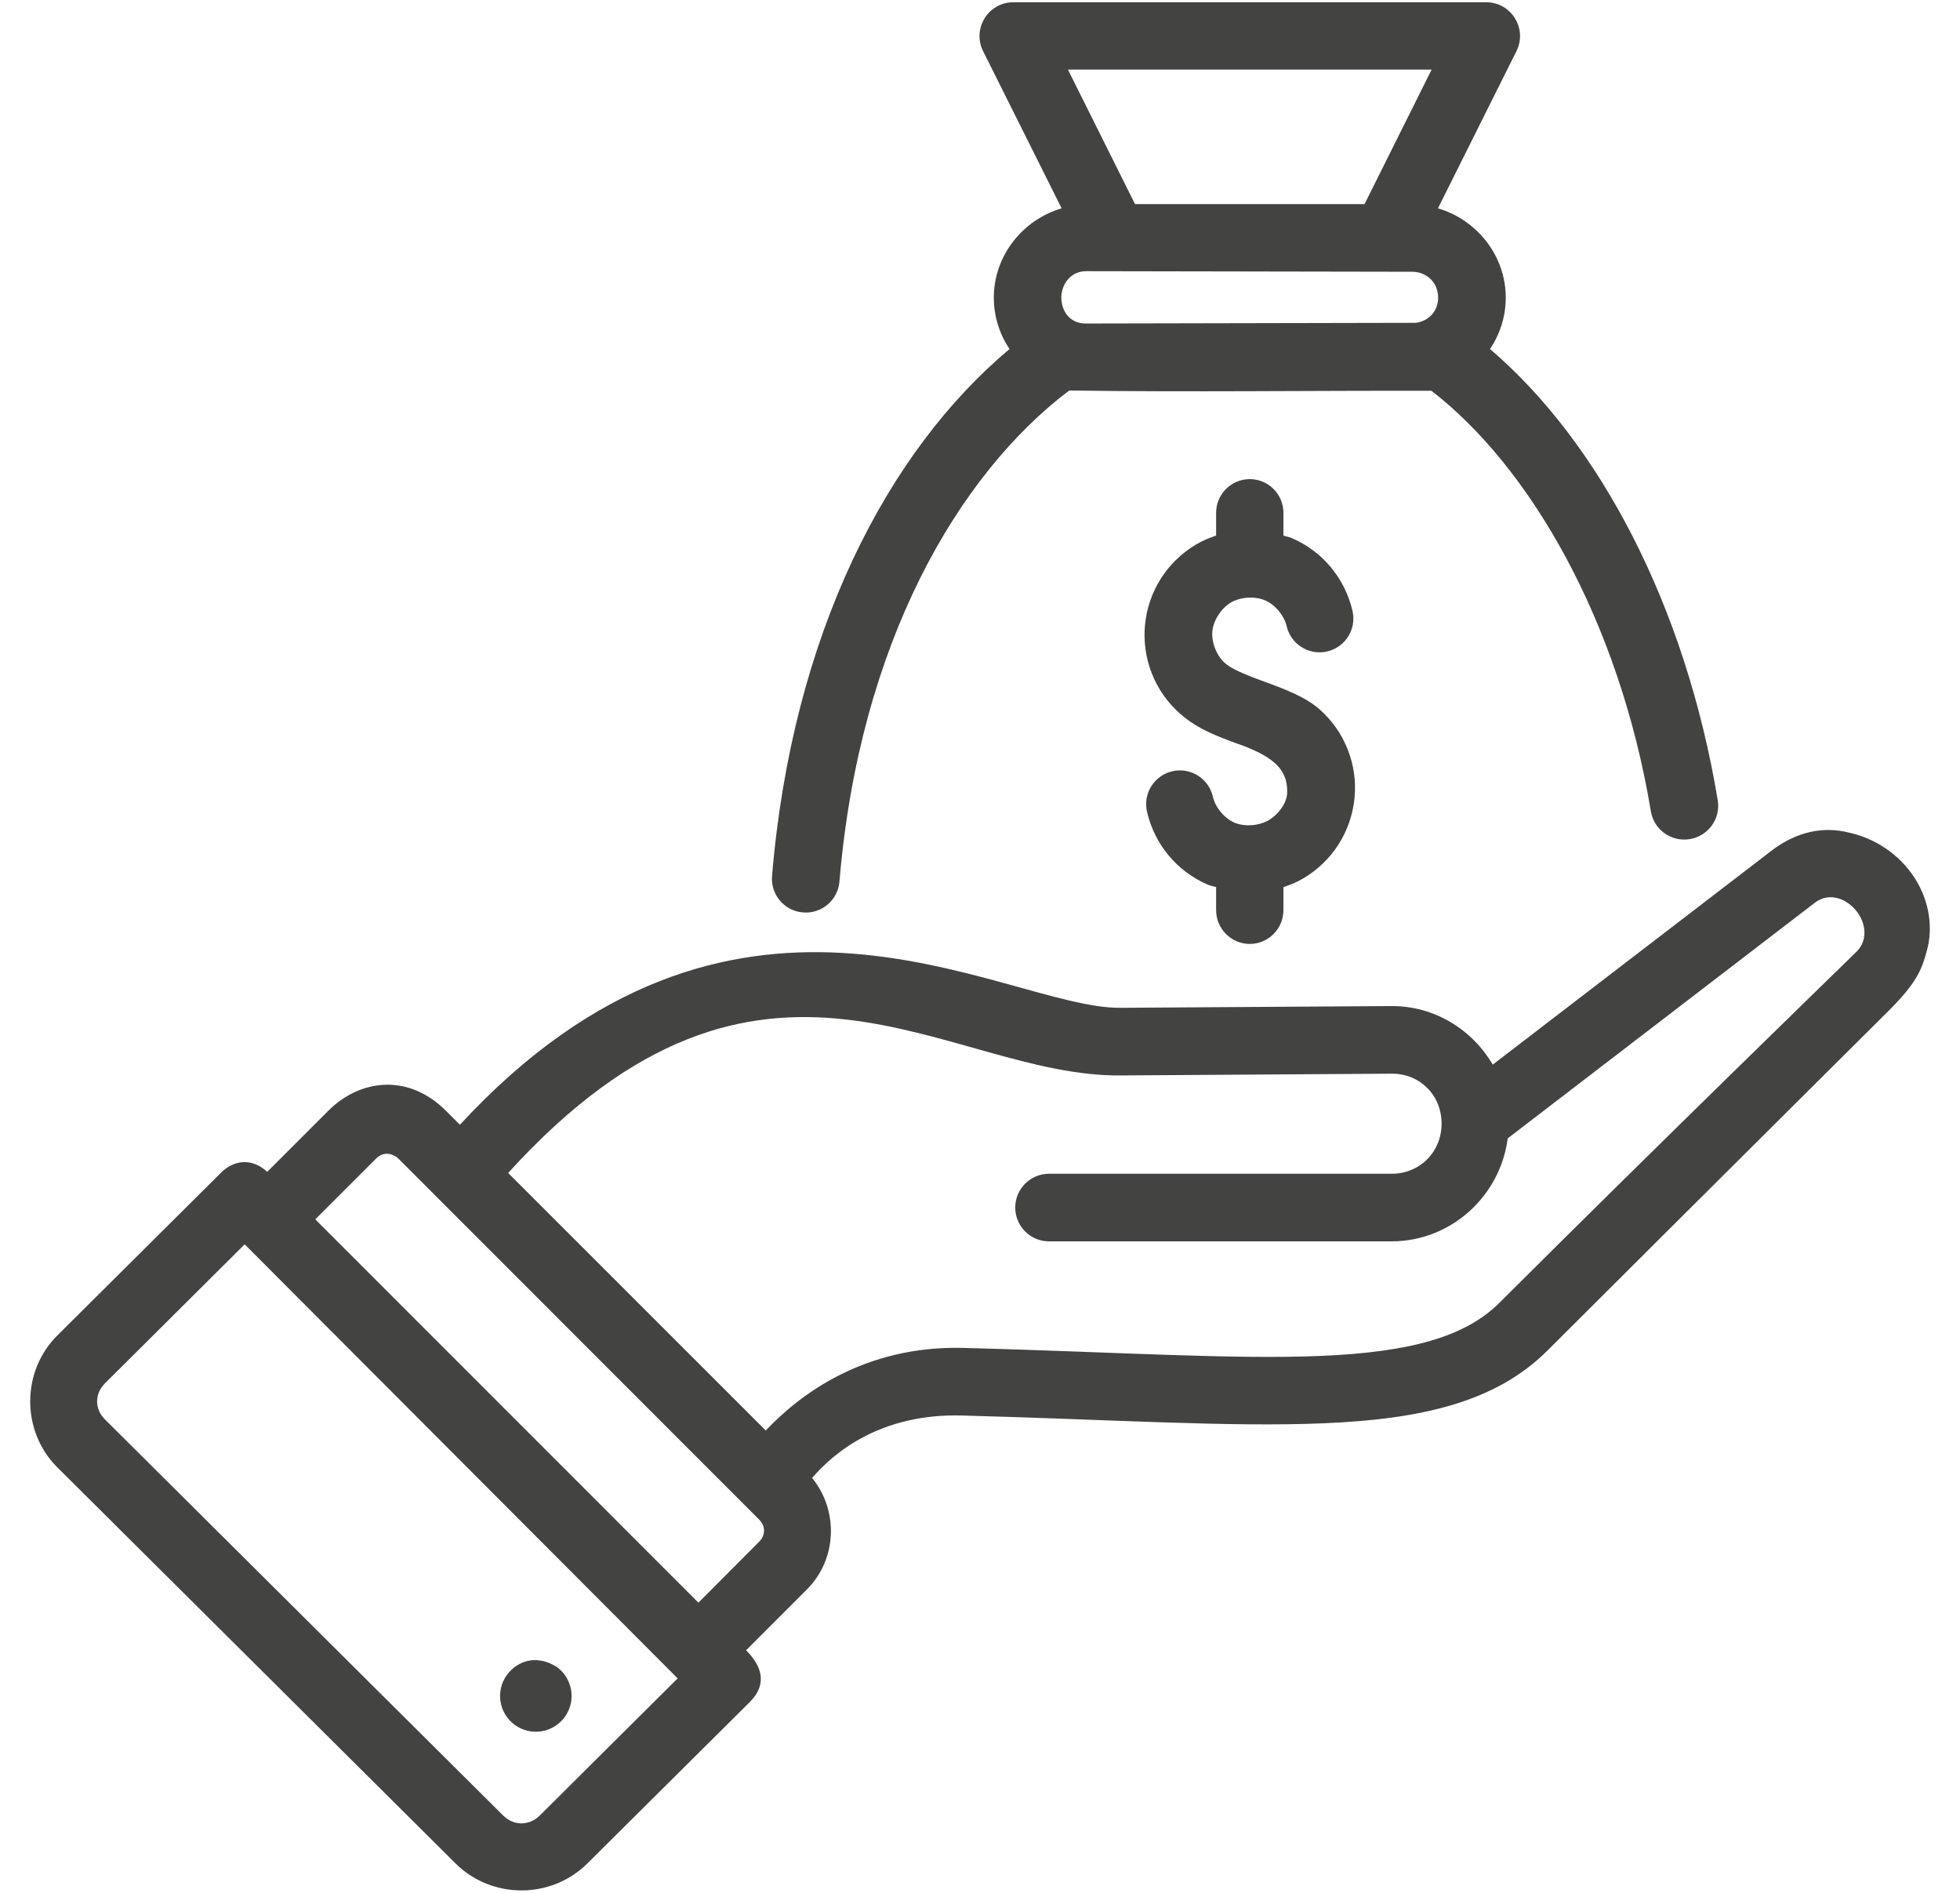 <svg width="58" height="56" viewBox="0 0 58 56" fill="none" xmlns="http://www.w3.org/2000/svg">
<path opacity="0.99" d="M29.985 0.067C29.242 0.068 28.76 0.85 29.092 1.514L31.415 6.163C30.267 6.502 29.409 7.559 29.409 8.807C29.409 9.367 29.581 9.889 29.873 10.327C26.261 13.351 23.443 18.76 22.846 25.919C22.802 26.469 23.212 26.951 23.762 26.995C24.309 27.04 24.791 26.636 24.84 26.089C25.428 19.036 28.35 14.042 31.639 11.553C35.195 11.605 38.787 11.553 42.36 11.562C45.275 13.813 47.913 18.358 48.853 24.007C48.945 24.551 49.461 24.917 50.005 24.825C50.551 24.736 50.922 24.221 50.831 23.675C49.873 17.914 47.333 13.096 44.093 10.327C44.385 9.889 44.558 9.366 44.558 8.807C44.558 7.559 43.7 6.502 42.552 6.163L44.874 1.514C45.206 0.85 44.724 0.068 43.982 0.067L29.985 0.067ZM31.602 2.059H42.364L40.38 6.038H33.587L31.602 2.059ZM32.14 8.023L41.782 8.04C42.226 8.04 42.557 8.364 42.557 8.807C42.557 9.206 42.281 9.494 41.905 9.551L32.133 9.571C31.647 9.571 31.406 9.2 31.406 8.787C31.423 8.363 31.712 8.023 32.14 8.023V8.023ZM35.987 15.171V15.845C35.784 15.914 35.583 15.996 35.395 16.108C34.538 16.617 33.979 17.493 33.883 18.485C33.788 19.477 34.17 20.452 34.917 21.112C35.453 21.586 36.067 21.804 36.821 22.076C37.724 22.427 38.095 22.794 38.09 23.415C38.104 23.742 37.828 24.096 37.544 24.265C37.259 24.433 36.833 24.467 36.532 24.339C36.23 24.211 35.964 23.888 35.891 23.571C35.769 23.032 35.233 22.695 34.694 22.817C34.156 22.94 33.819 23.476 33.942 24.015C34.166 24.986 34.833 25.787 35.751 26.177C35.827 26.209 35.909 26.219 35.987 26.245V26.923C35.985 27.475 36.431 27.925 36.983 27.927C37.535 27.925 37.981 27.475 37.979 26.923V26.247C38.182 26.178 38.383 26.097 38.571 25.985C39.428 25.477 39.987 24.6 40.083 23.608C40.178 22.616 39.796 21.647 39.05 20.987C38.763 20.734 38.362 20.511 37.557 20.219C36.751 19.927 36.437 19.784 36.245 19.614C36.001 19.398 35.844 19.001 35.876 18.677C35.907 18.352 36.138 17.996 36.422 17.827C36.707 17.658 37.133 17.633 37.434 17.761C37.736 17.889 38.002 18.212 38.075 18.528C38.201 19.064 38.736 19.397 39.272 19.274C39.809 19.151 40.146 18.616 40.024 18.079C39.8 17.108 39.133 16.304 38.215 15.915C38.139 15.882 38.057 15.873 37.979 15.846V15.171C37.978 14.621 37.533 14.175 36.983 14.175C36.433 14.175 35.988 14.621 35.987 15.171L35.987 15.171ZM52.485 25.12L44.173 31.497C43.566 30.462 42.452 29.756 41.169 29.765L33.159 29.816C31.415 29.837 28.475 28.392 24.913 28.192C21.545 28.004 17.62 28.933 13.61 33.276L13.197 32.864C12.073 31.74 10.644 31.933 9.713 32.864L7.908 34.669C7.464 34.258 6.93 34.306 6.539 34.696L1.697 39.509C0.626 40.575 0.626 42.347 1.697 43.413L13.479 55.129C14.55 56.194 16.311 56.195 17.383 55.129L22.19 50.353C22.74 49.803 22.515 49.26 22.078 48.824L23.879 47.023C24.775 46.127 24.818 44.688 24.032 43.726C24.657 42.996 26.035 41.814 28.463 41.878C32.878 41.995 36.385 42.227 39.198 42.107C42.011 41.986 44.24 41.505 45.79 39.958C50.355 35.404 55.911 29.882 55.911 29.882C56.696 29.093 56.861 28.714 57.014 28.144C57.21 27.468 57.1 26.658 56.655 25.97C56.215 25.289 55.511 24.815 54.751 24.642C53.934 24.425 53.161 24.628 52.485 25.12L52.485 25.12ZM54.947 28.148C54.947 28.148 48.929 33.996 44.372 38.542C43.362 39.549 41.736 40.002 39.11 40.114C36.484 40.227 32.972 39.996 28.516 39.878C25.554 39.8 23.639 41.285 22.66 42.322L15.037 34.702C22.606 26.373 28.03 31.882 33.182 31.817L41.184 31.765C42.019 31.759 42.659 32.404 42.659 33.241C42.659 34.079 42.02 34.726 41.176 34.726H31.04C30.487 34.728 30.041 35.177 30.043 35.73C30.045 36.279 30.49 36.724 31.04 36.726H41.176C42.941 36.726 44.396 35.386 44.616 33.679L53.704 26.708C54.132 26.384 54.627 26.585 54.916 26.93C55.206 27.275 55.294 27.8 54.946 28.148H54.947ZM11.787 34.275L22.463 44.956C22.658 45.151 22.658 45.418 22.463 45.613L20.668 47.415L9.33 36.075L11.131 34.275C11.385 34.02 11.685 34.172 11.787 34.275ZM7.24 36.814L20.053 49.655L15.973 53.712C15.662 54.022 15.2 54.022 14.889 53.712L3.107 41.995C2.796 41.686 2.796 41.235 3.107 40.925L7.24 36.814ZM14.998 49.556C14.656 50.031 14.763 50.693 15.239 51.035C15.713 51.376 16.373 51.268 16.715 50.794C17.056 50.321 16.95 49.66 16.477 49.318C15.935 48.971 15.354 49.08 14.998 49.556L14.998 49.556Z" fill="#424241"/>
</svg>
